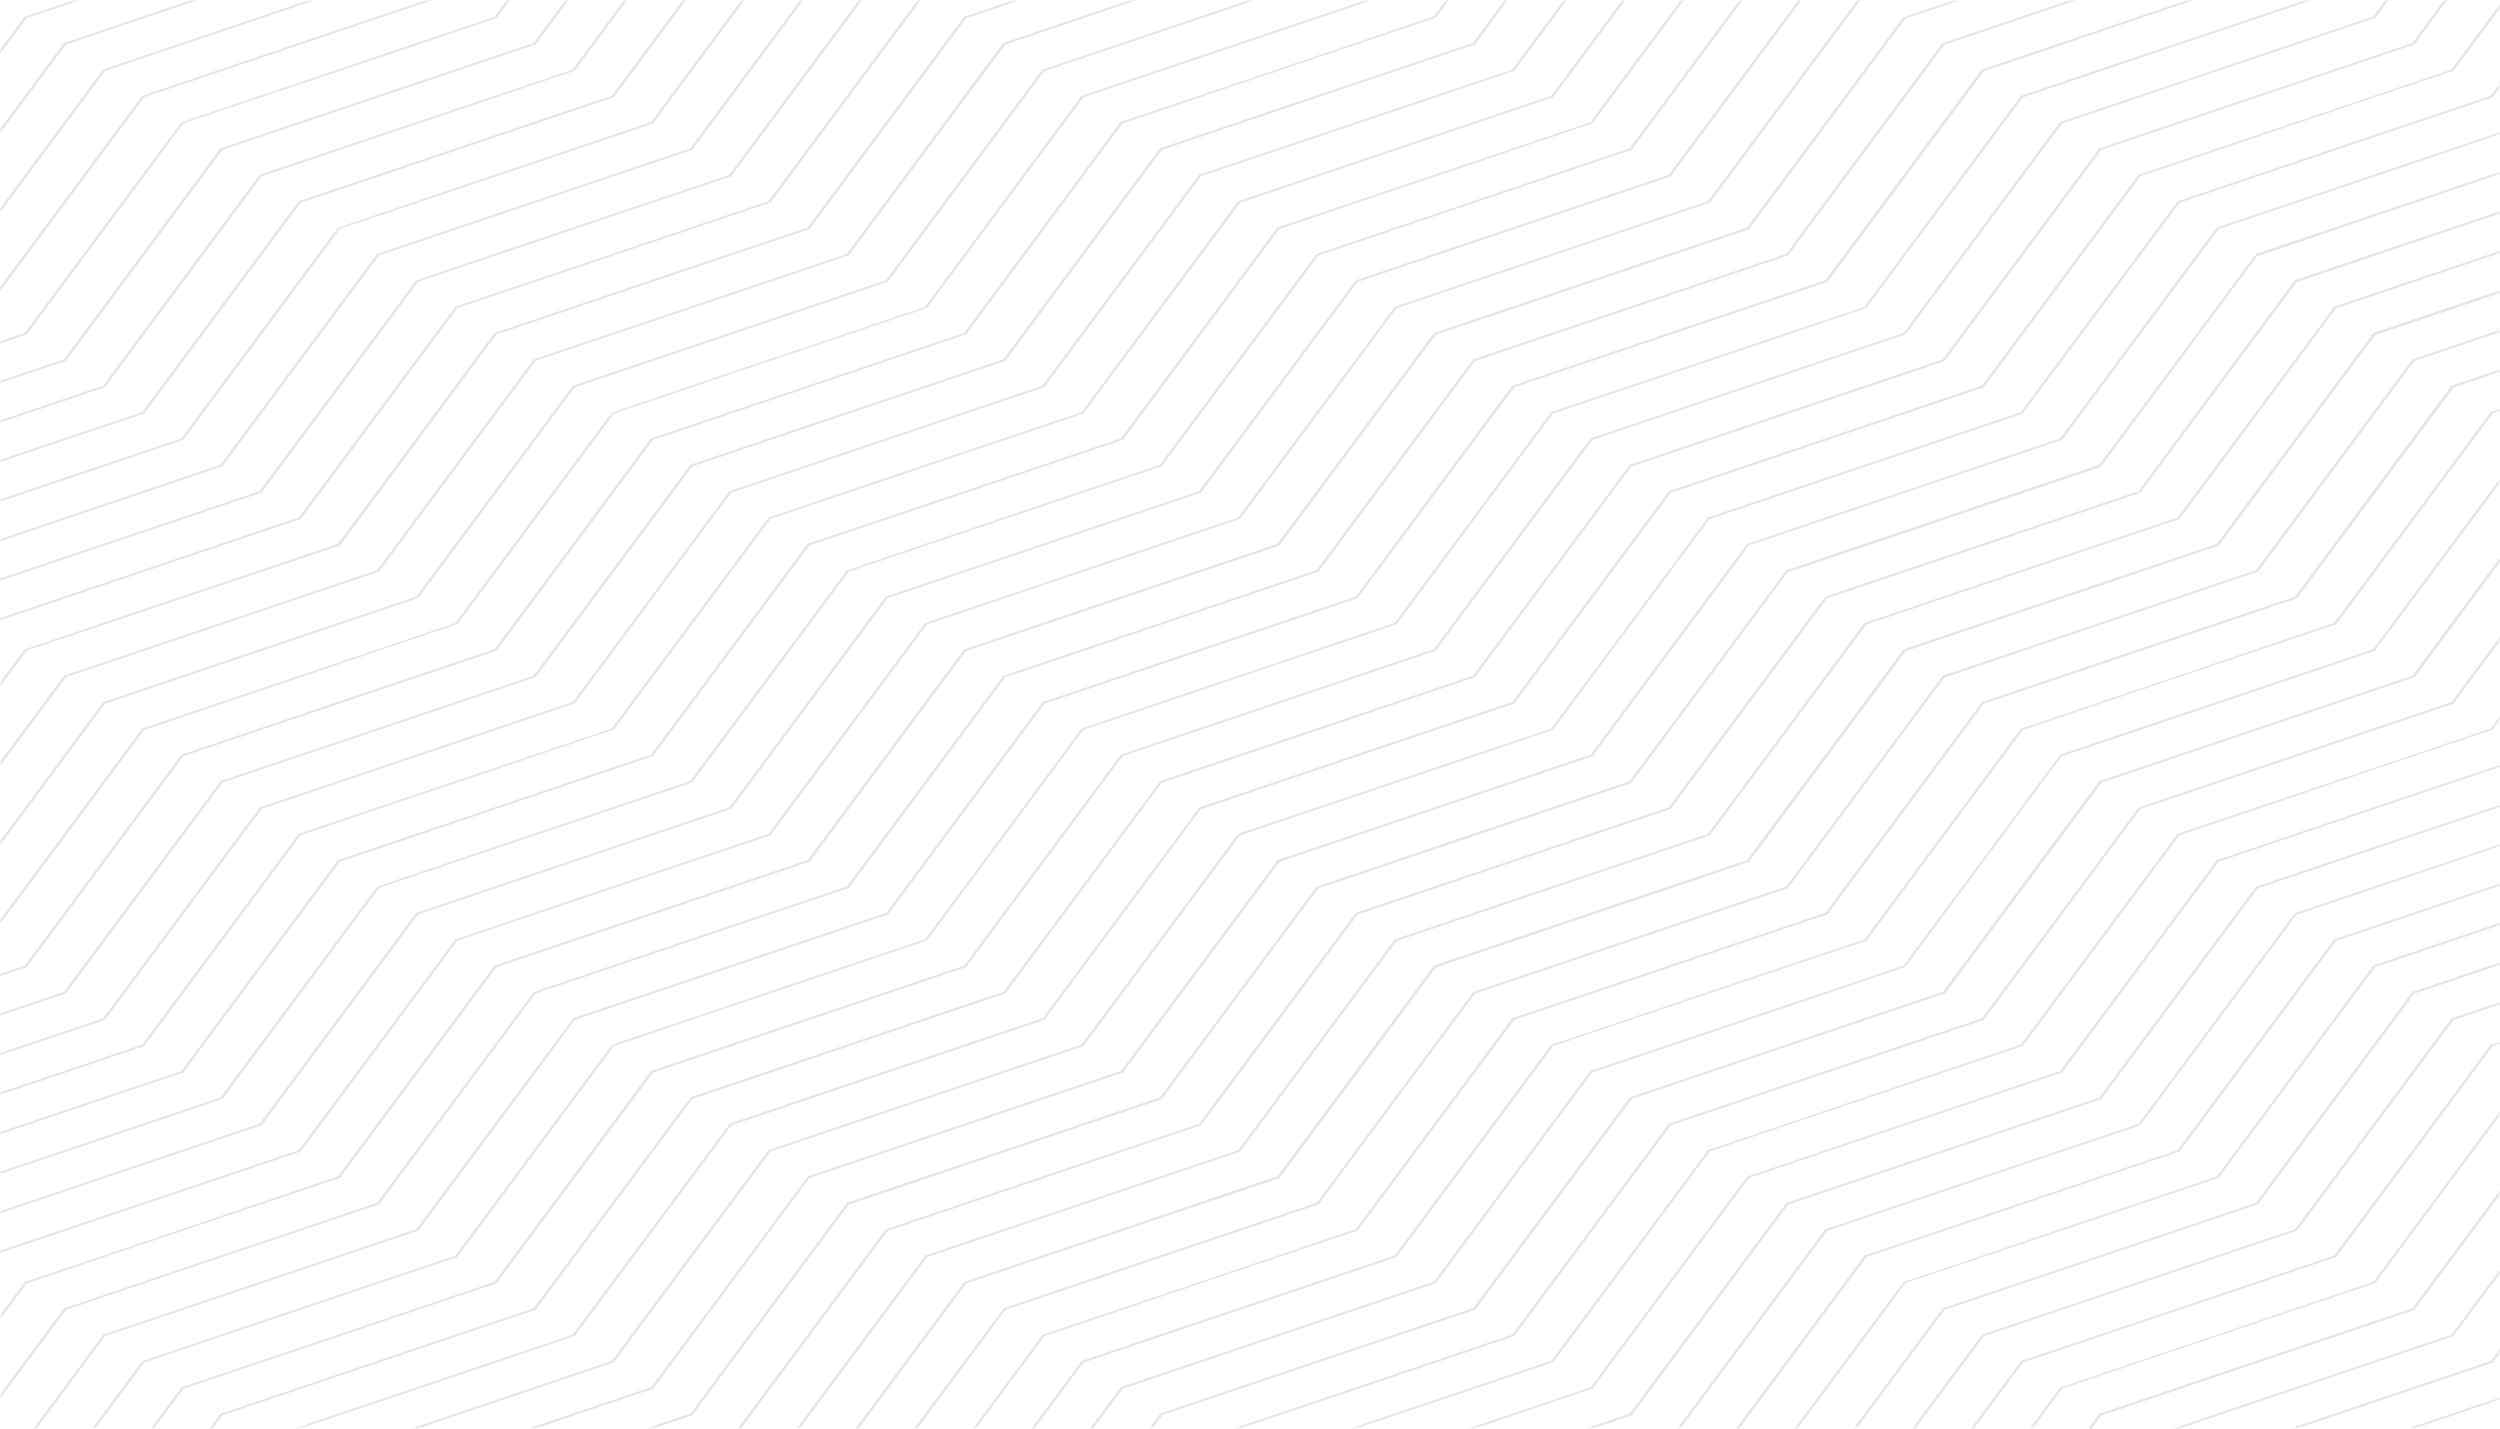 <svg xmlns="http://www.w3.org/2000/svg" xmlns:xlink="http://www.w3.org/1999/xlink" width="504" height="288"><defs><path id="a" d="M0 0h504v288H0z"/></defs><g fill="none" fill-rule="evenodd"><mask id="b" fill="#fff"><use xlink:href="#a"/></mask><path fill="#e5e5e5" fill-rule="nonzero" d="M446.97 173.39h-.08l-31.57 42.54-63 21.23h-.09l-31.56 42.52-63 21.22h-.09l-31.64 42.57-42.39 14.27h1.27l41.46-14h.08l31.57-42.51 63-21.23h.08l31.61-42.53 63-21.23h.09l31.61-42.54 63-21.23h.09l20.77-28v-.86l-21.16 28.55-63.05 21.23Zm-7.89-5.32H439l-31.57 42.51-63 21.23h-.09l-31.56 42.51-63.05 21.23h-.08l-31.56 42.51-58.17 19.59h1.27l57.23-19.28h.09l31.56-42.52 63-21.22h.08l31.57-42.52 63-21.22h.08l31.57-42.51 63-21.23h.09l28.66-38.6v-.88l-29 39.2-63.04 21.2Zm31.48-106.2L439 104.33l-63.05 21.23h-.08l-31.55 42.54-63 21.23h-.09l-31.62 42.54-63 21.23h-.08l-31.61 42.54-63.05 21.23h-.08l-30.33 40.87h.64l30.11-40.56 63.05-21.23h.08l31.56-42.51 63-21.23h.08l31.57-42.51 63-21.23h.09l31.68-42.6 63-21.22h.08l31.56-42.52 60.25-20.26v-.47l-60.56 20.39-.09.08Zm7.89 5.31-31.56 42.47-63.05 21.22h-.08l-31.57 42.51-63 21.23h-.09l-31.56 42.51-63 21.23h-.09l-31.56 42.51-63.13 21.32h-.08l-26.36 35.56h.64l26.16-35.25 63.05-21.22h.08l31.56-42.52 63.05-21.22h.08l31.57-42.51 63-21.23h.09l31.56-42.51 63.05-21.23h.08l31.57-42.51 52.33-17.62v-.55L478.54 67.1l-.09.08Zm39.46 154.11-31.59 42.46-63 21.23h-.09l-31.56 42.51-63 21.23h-.09l-6.65 9h.64l6.43-8.68 62.99-21.17h.08l31.57-42.51 63-21.23h.09l31.59-42.6 12.88-4.34v-.43l-13.22 4.45-.07.08Zm7.89 5.32-31.57 42.46-63 21.23h-.08l-31.61 42.57-63 21.22h-.09l-2.7 3.65h.57l2.5-3.36 63-21.23h.08l31.57-42.51 63-21.23h.09l31.66-42.54 5-1.68v-.43l-5.33 1.8-.09.05Zm-63.05-42.55h-.08l-31.56 42.52-63.05 21.22h-.08l-31.57 42.51-63 21.23h-.09l-31.6 42.55-10.82 3.65h1.27l9.89-3.33h.08l31.57-42.54 63-21.23h.09l31.56-42.51 63-21.23h.09l31.56-42.51 63.05-21.23h.08l5-6.72v-.85l-5.41 7.29-62.98 21.18Zm-7.89-5.31h-.08l-31.57 42.51-63 21.23h-.08l-31.61 42.52-63 21.23h-.09l-31.56 42.51-26.61 9h1.28l25.67-8.65h.08l31.57-42.51 63-21.23h.08l31.57-42.52 63-21.22h.09l31.56-42.52 63.05-21.22h.08l12.88-17.35v-.85l-13.3 17.91-63.01 21.16Zm55.16-90.36-31.57 42.48-63 21.23h-.09l-31.6 42.57-63.05 21.2h-.08l-31.57 42.51-63 21.23h-.08l-31.57 42.51-63 21.23h-.09l-10.59 14.27h.59l10.39-14 63-21.23h.08l31.53-42.41 63-21.23h.09l31.56-42.51 63-21.23h.08l31.57-42.52 63-21.22h.09l31.73-42.6 20.77-7v-.43l-21.11 7.11-.08.04Zm15.78 10.63-31.57 42.51-63 21.23h-.08l-31.57 42.51-63 21.23h-.09l-31.64 42.57-63 21.23h-.08l-31.62 42.57-63 21.22h-.08l-2.75 3.65h.64l2.49-3.36 63-21.23h.09l31.56-42.51 63.05-21.23h.08l31.61-42.54 63-21.23h.08l31.57-42.51 63-21.23h.09l31.64-42.6 5-1.68v-.42l-5.33 1.79-.09.03Zm-7.89-5.32-31.59 42.52-63 21.22h-.09l-31.56 42.51-63 21.23h-.09l-31.56 42.51-63 21.23h-.08l-31.57 42.51-63 21.23h-.09l-6.65 9h.64l6.44-8.68 63-21.22h.09l31.56-42.51 63-21.23h.09l31.56-42.51 63.05-21.23h.08l31.57-42.51 63-21.23h.09l31.52-42.55 12.88-4.34v-.43l-13.22 4.46-.07.02Zm-31.59-21.25-31.54 42.51-63 21.23h-.08l-31.57 42.51-63 21.23h-.08l-31.57 42.52-63 21.23h-.09l-31.69 42.59-63 21.22h-.08l-22.48 30.25h.63l22.22-29.93 63.05-21.23h.08l31.57-42.51 63-21.23h.09l31.56-42.51 63-21.23h.09l31.56-42.51 63.13-21.32h.08l31.57-42.51 44.44-15v-.43l-44.78 15.09-.11.03Zm-23.59-16h-.08l-31.54 42.57-63.05 21.23h-.08l-31.57 42.52-63 21.22h-.09l-31.6 42.57-63.05 21.22h-.08l-31.56 42.51-63.05 21.26h-.08l-31.58 42.54-10.82 3.65h1.27l9.89-3.33h.09l31.57-42.54 63-21.23h.09l31.56-42.51 63.09-21.26h.08l31.57-42.51 63-21.23h.09l31.56-42.51 63-21.23h.09l31.56-42.51 63.13-21.32h.08l5-6.71v-.86l-5.42 7.26-63.07 21.2Zm31.48 21.28-31.54 42.54-63 21.23h-.09l-31.56 42.51-63.09 21.26h-.08l-31.53 42.54-63 21.23h-.09l-31.56 42.51-63 21.23h-.09l-18.49 24.9h.64L116 333.06l62.93-21.19h.08l31.57-42.52 63-21.22h.09l31.65-42.55 63-21.22h.08l31.56-42.49 63.05-21.23h.08l31.57-42.51 36.55-12.31v-.43l-36.89 12.34h-.11Zm15.81 138.2-31.57 42.51-63 21.23h-.09l-31.56 42.51-63.05 21.23h-.08l-10.6 14.27h.64l10.38-14 63-21.23h.08l31.57-42.51 63-21.23h.09l31.56-42.51 20.77-7v-.43l-21.06 7.1-.08.06Zm7.89-186-63 21.23h-.08L423.21 93.7l-63 21.23h-.08l-31.61 42.54-63 21.23h-.09l-31.56 42.51-63 21.23h-.08l-31.57 42.51-63 21.23h-.09l-31.69 42.6-26.6 9h1.27l25.67-8.65h.08l31.57-42.51 63-21.23h.09l31.56-42.52 63-21.22h.08l31.57-42.52 63-21.22h.08l31.57-42.52 63-21.22h.09l31.56-42.51 63.22-21.41h.08l12.88-17.38v-.85l-13.3 17.91Zm-15.79 53.15-31.56 42.51-63.04 21.28h-.09l-31.56 42.52-63.05 21.19h-.08l-31.57 42.52-63 21.22h-.08l-31.61 42.55-63 21.23h-.09l-14.58 19.64h.64l14.33-19.3 63-21.23h.08l31.57-42.51 63-21.23h.09l31.64-42.6 63.05-21.23h.08l31.56-42.51 63.05-21.26h.08l31.57-42.51 28.66-9.65v-.43l-29 9.77-.09.03Zm-15.8 244.44-22.43 30.22h.64l22.22-29.93 44.44-15v-.42l-44.78 15.07-.09.06Zm7.89 5.32-18.48 24.9h.63l18.28-24.62 36.55-12.31v-.42l-36.87 12.42-.11.03Zm-23.67-16-30.32 40.85h.63l30.11-40.56 60.25-20.26v-.43l-60.56 20.43-.11-.03Zm31.56 21.26-14.54 19.59h.64l14.33-19.3 28.66-9.65v-.43l-29 9.76-.09.03Zm-39.37-26.6h-.08l-31.56 42.51-10.77 3.73h1.27l9.88-3.33h.09l31.53-42.54 63.05-21.23h.08l5-6.72v-.85l-5.41 7.28-63.08 21.15Zm63.05 42.54-2.71 3.65h.64l2.49-3.36 5-1.68v-.43l-5.33 1.79-.09.03Zm-7.89-5.31-6.65 9h.63l6.44-8.68 12.88-4.33v-.43l-13.22 4.45-.08-.01Zm-15.77-138.12-31.56 42.52-63 21.22h-.09l-31.6 42.52-63.05 21.25h-.08l-14.54 19.59h.63l14.33-19.3 63.05-21.23h.08l31.56-42.51 63.05-21.23h.08l31.57-42.57 28.66-9.65v-.35l-29 9.76-.09-.02Zm7.9 132.86-10.6 14.27h.64l10.38-14 20.77-7v-.43l-21.11 7.11-.08.05Zm-55.16-37.23h-.08l-31.57 42.51-26.6 9h1.27l25.67-8.65h.09l31.56-42.51 63.05-21.23h.08l12.88-17.35v-.86l-13.3 17.92-63.05 21.17Zm23.59-111.57-31.56 42.51-63.05 21.23h-.08l-31.57 42.51-63 21.23h-.09l-26.37 35.53h.59l26.17-35.25 63-21.22h.09l31.56-42.52 63.05-21.22h.08l31.57-42.51 52.33-17.62v-.47L478.5 194.6l-.05.07Zm15.78 10.63-31.56 42.51-63 21.23h-.09l-31.56 42.51-63.05 21.23h-.08l-18.57 24.96h.64l18.36-24.62 63-21.25h.08l31.56-42.52 63.05-21.22h.08l31.57-42.52 36.55-12.3v-.44l-36.89 12.4-.09.03Zm-7.91-5.32-31.56 42.52-63 21.23h-.08l-31.59 42.54-63 21.22h-.08l-22.49 30.25h.64l22.22-29.93 63-21.23h.09l31.56-42.51 63.05-21.23h.08l31.57-42.51 44.44-15v-.46l-44.78 15.08-.07.03Zm-15.78-10.62L439 231.87l-63.05 21.23h-.08l-31.55 42.54-63 21.23h-.09l-30.32 40.85h.64l30.11-40.56 63-21.23h.09l31.57-42.52 63-21.23h.08l31.56-42.51 60.23-20.28v-.42l-60.56 20.39h-.09Zm-23.57 111.56h-.08l-31.57 42.55-42.38 14.27h1.27l41.45-14h.09l31.57-42.5 63-21.23h.09l20.77-28v-.86l-21.16 28.55-63.05 21.22Zm-7.89-5.31H439l-31.57 42.51-58.11 19.62h1.27l57.23-19.28h.08l31.57-42.52 63-21.22h.09l28.66-38.6v-.86l-29.1 39.12-63.04 21.23Zm39.37 26.6-26.38 35.53h.64l26.17-35.25 52.33-17.62v-.43l-52.67 17.74-.09.03ZM36.97 152.44l63.05-21.22h.08l31.57-42.55 63-21.22h.08l31.57-42.58 63-21.23h.09l2.71-3.65h-.64l-2.5 3.36-63 21.23h-.08l-31.53 42.55-63.05 21.23h-.09l-31.55 42.51-63 21.23h-.08L4.99 194.67l-5 1.68v.43l5.41-1.82 31.57-42.52Zm-15.78 53.14 31.57-42.51 63-21.23h.08l31.57-42.52 63-21.22h.09l31.64-42.57 63.05-21.22h.08L315.87.03h-.64l-10.38 14-63.05 21.19h-.08l-31.57 42.54-63 21.23h-.08L115.5 141.5l-63 21.23h-.09L20.77 205.3 0 212.3v.43l21.11-7.11.08-.04Zm55.13 37.23h.09l31.58-42.54 63.05-21.23h.08l31.57-42.51 63-21.23h.09l31.56-42.51 63-21.23h.09l31.56-42.52 26.61-9h-1.27l-25.68 8.65h-.08l-31.48 42.5-63 21.23h-.08l-31.62 42.54-63 21.23h-.09l-31.56 42.51-63 21.23h-.08L76 242.5l-63 21.23h-.08L.04 281.08v.86l13.28-17.9 63-21.23Zm-7.89-5.31h.09l31.56-42.51 63.05-21.23h.08l31.56-42.51 63.05-21.23h.08l31.57-42.51 63-21.23h.09l31.56-42.51L394.95.12h-1.27l-9.9 3.34h-.08l-31.51 42.41-63 21.22h-.09l-31.6 42.56-63.04 21.22h-.09l-31.56 42.51-63.05 21.26h-.08l-31.57 42.54-63 21.23h-.08l-5 6.72v.85l5.41-7.29 62.99-21.19ZM16.24 0h-1.28L5.07 3.34h-.08l-5 6.72v.86L5.4 3.63 16.24 0Zm28.62 221.53 31.57-42.52 63-21.22h.09l31.6-42.55 63-21.22h.08l31.62-42.54 63-21.23h.08L351.34.03h-.64l-22.18 29.9-63 21.23h-.09l-31.6 42.54-63 21.23h-.08l-31.62 42.54-63 21.23h-.09l-31.6 42.54-44.44 15v.42l44.78-15.07.08-.06Zm-7.89-5.32 31.57-42.51 63-21.23h.09l31.56-42.51 63.13-21.26h.08l31.52-42.54 63-21.23h.08L339.49.02h-.63l-18.23 24.6-63.04 21.25h-.09l-31.56 42.52-63.05 21.23h-.08l-31.57 42.51-63 21.23h-.09l-31.6 42.57L0 228.23v.43l36.89-12.42.08-.03Zm-7.89-5.34 31.57-42.51 63-21.23h.09l31.58-42.51 63-21.23h.09l31.62-42.52 63-21.23h.08L327.66.05h-.64l-14.28 19.26-63.05 21.22h-.08l-31.56 42.55-63 21.22h-.08l-31.65 42.57-63 21.2h-.09l-31.57 42.54L0 220.26v.43l29-9.76.08-.06Zm-7.89 122.25 31.57-42.51 63-21.23h.08l31.61-42.51 63-21.23h.09l31.56-42.51 63.09-21.26h.08l31.57-42.52 63-21.22h.08l31.61-42.6 63-21.22h.09L505.21.03h-.63l-10.39 14-63 21.19h-.08l-31.57 42.54-63 21.23h-.09l-31.56 42.51-63 21.23h-.08l-31.57 42.51-63 21.23h-.08l-31.7 42.6-63 21.23h-.09l-31.6 42.57-20.77 7v.43l21.11-7.11.08-.07Zm-7.87-5.31 31.56-42.51 63.03-21.23h.08l31.57-42.51 63-21.23h.09l31.56-42.51 63-21.23h.09l31.56-42.51 63.05-21.23h.08l31.65-42.63 63-21.23h.09l6.65-9h-.64l-6.42 8.69-63 21.19h-.09l-31.58 42.58-63 21.23h-.09L297 136.2l-63 21.22h-.08l-31.57 42.51-63 21.23h-.09l-31.69 42.59-63 21.23h-.09l-31.6 42.54L0 331.87v.43l13.22-4.43.1-.06Zm23.67-47.83 63.03-21.23h.08l31.57-42.51 63-21.23h.08l31.57-42.57 63-21.22h.09l31.64-42.55 63-21.22h.08l31.62-42.58 63-21.23h.09l2.7-3.65h-.63l-2.5 3.36-63 21.23h-.09l-31.56 42.55-63.05 21.23h-.08l-31.57 42.51-63 21.23h-.08l-31.61 42.57-63.05 21.2h-.09l-31.55 42.57-63 21.23h-.08L4.98 322.21l-5 1.68v.43l5.41-1.83 31.6-42.51Zm47.26-31.85h.09l31.56-42.52 63.05-21.22h.08l31.55-42.52 63-21.23h.09l31.65-42.59 63-21.18h.08l31.56-42.51L442.32 0h-1.27L399.6 14h-.09l-31.53 42.5-63.05 21.23h-.08l-31.53 42.54-63 21.23h-.09l-31.56 42.51-63 21.23h-.09L83.9 247.81l-63 21.23h-.08l-20.77 28v.83l21.14-28.52 63.06-21.22Zm-47.28 95.62 31.57-42.51 63-21.23h.09l31.56-42.51 63.13-21.26h.08l31.57-42.51 63-21.23h.08l31.57-42.57 63-21.23h.09l31.61-42.54 63-21.23h.09L528.9.02h-.58l-18.3 24.6-63.05 21.25h-.08l-31.57 42.52-63 21.23h-.09l-31.56 42.51-63 21.23h-.09l-31.56 42.52-63.05 21.23h-.08l-31.57 42.52-63 21.22h-.09l-31.68 42.62L0 355.77v.43l36.89-12.42.08-.03Zm55.16-90.31h.08l31.57-42.57 63-21.23h.08l31.57-42.51 63-21.23h.09l31.56-42.51 63.05-21.23h.08l31.57-42.51L465.95.06h-1.27l-57.16 19.22h-.09l-31.56 42.59-63.05 21.18h-.08l-31.57 42.54-63 21.23h-.08l-31.57 42.52-63 21.22h-.09l-31.64 42.57-63 21.22h-.08L.05 312.95v.92l29.03-39.2 63.05-21.23Zm-39.37-26.57 31.56-42.54 63-21.23h.09l31.56-42.51 63.05-21.23h.08l31.57-42.51 63-21.23h.09L363.22 0h-.64l-26.17 35.25-63 21.23h-.09l-31.6 42.54-63.05 21.23h-.08l-31.56 42.52-63.05 21.24h-.08l-31.58 42.55-52.33 17.62v.43l52.68-17.74h.09ZM29.08 338.44l31.57-42.52 63-21.22h.09l31.58-42.55 63-21.22h.09l31.56-42.51 63-21.23h.08l31.57-42.51 63-21.23h.08l31.72-42.58 63-21.23h.09L517.05.05h-.63l-14.3 19.26-63 21.22h-.08l-31.61 42.54-63 21.23h-.09l-31.6 42.57-63.05 21.2h-.08l-31.56 42.51-63 21.23h-.08l-31.65 42.57-63 21.23h-.09l-31.57 42.54L0 347.8v.43l29-9.77.08-.02ZM13.32 200.27l31.56-42.51 63.05-21.23h.08l31.57-42.51 63-21.23h.09l31.58-42.57 63-21.23h.09l6.65-9h-.63l-6.44 8.68-63.01 21.2h-.08l-31.57 42.58-63 21.23h-.09l-31.6 42.54-63 21.22h-.09l-31.6 42.54L0 204.32v.43l13.22-4.45.1-.03ZM29.08 83.36l31.57-42.49 63-21.23h.09L138.32 0h-.64l-14.36 19.31-63 21.22h-.09L28.66 83.08 0 92.73v.42l29-9.76.08-.03Zm15.78 10.63 31.57-42.51 63-21.23h.09L161.95.03h-.63l-22.19 29.9-63 21.23h-.09L44.44 93.7 0 108.7v.43l44.78-15.11.08-.03Zm7.9 5.31 31.56-42.51 63-21.23h.09L173.79.03h-.64l-26.12 35.22-63.05 21.23h-.08L52.32 99.02 0 116.64v.43l52.67-17.74.09-.03ZM36.97 88.67l31.57-42.51 63-21.23h.09L150.12.02h-.64l-18.24 24.6L68.2 45.87h-.09L36.55 88.39 0 100.7v.43L36.89 88.7l.08-.03Zm23.68 16L92.21 62.1l63.05-21.23h.06L185.65.02h-.64l-30.09 40.54-63 21.23h-.08l-31.62 42.54L0 124.61v.43l60.56-20.39.09.02ZM39.91 0h-1.27L12.96 8.65h-.08L0 26.02v.85L13.32 8.96 39.91 0Zm47.35 0h-1.28L28.74 19.28h-.08L0 57.87v.86l29.08-39.14L87.26 0ZM63.58 0h-1.26L20.86 14h-.08L.01 42v.87l21.18-28.59L63.58 0Zm4.87 110h.09l31.56-42.58 63.05-21.23h.08l31.56-42.51L205.62.03h-1.3l-9.89 3.34h-.09l-31.53 42.5L99.76 67.1h-.08l-31.57 42.55-63.04 21.22h-.08l-5 6.72v.86l5.41-7.29L68.45 110ZM21.19 78.05l31.57-42.52 63-21.22h.08L126.44.03h-.63l-10.39 14-63 21.19-.1.03-31.55 42.51-20.77 7v.43l21.11-7.1.08-.04Zm70.94 47.82h.08l31.57-42.51 63-21.23h.08l31.57-42.51L276.6.03h-1.27l-57.2 19.25h-.08l-31.57 42.59-63 21.23h-.09l-31.6 42.49-63.05 21.28h-.08L0 185.48v.85l29.08-39.17 63.05-21.29Zm-15.81-10.6h.09l31.58-42.54 63.05-21.23h.08l31.57-42.52 26.6-9h-1.27l-25.7 8.67h-.09L170.7 51.19l-63 21.23h-.08L76 114.96l-63 21.23h-.08L.04 153.53v.86l13.28-17.89 63-21.23Zm7.89 5.32h.09l31.57-42.51 63-21.23h.08l31.57-42.51L252.91.06h-1.27l-41.46 14h-.09l-31.5 42.44-63 21.23h-.09l-31.6 42.54-63 21.23h-.08l-20.77 28v.86l21.14-28.49 63.02-21.28ZM13.32 72.73l31.54-42.51 63.05-21.23h.08l6.65-9h-.63l-6.44 8.68-63.04 21.2h-.09L12.88 72.45 0 76.78v.43l13.22-4.45.1-.03Zm23.65-47.86 63.05-21.19h.08l2.71-3.65h-.64l-2.49 3.36-63 21.23h-.08L4.99 67.13l-5 1.68v.43l5.41-1.82 31.57-42.55Zm23.68 207.28 31.56-42.51 63.05-21.23h.08l31.56-42.54 63-21.22h.08l31.57-42.52 63.09-21.26h.09L375.05.02h-.63l-30.1 40.54-63 21.23h-.09l-31.62 42.54-63 21.23h-.08l-31.61 42.54-63 21.23h-.08l-31.62 42.54L0 252.15v.43l60.56-20.4.09-.03Z" mask="url(#b)"/></g></svg>